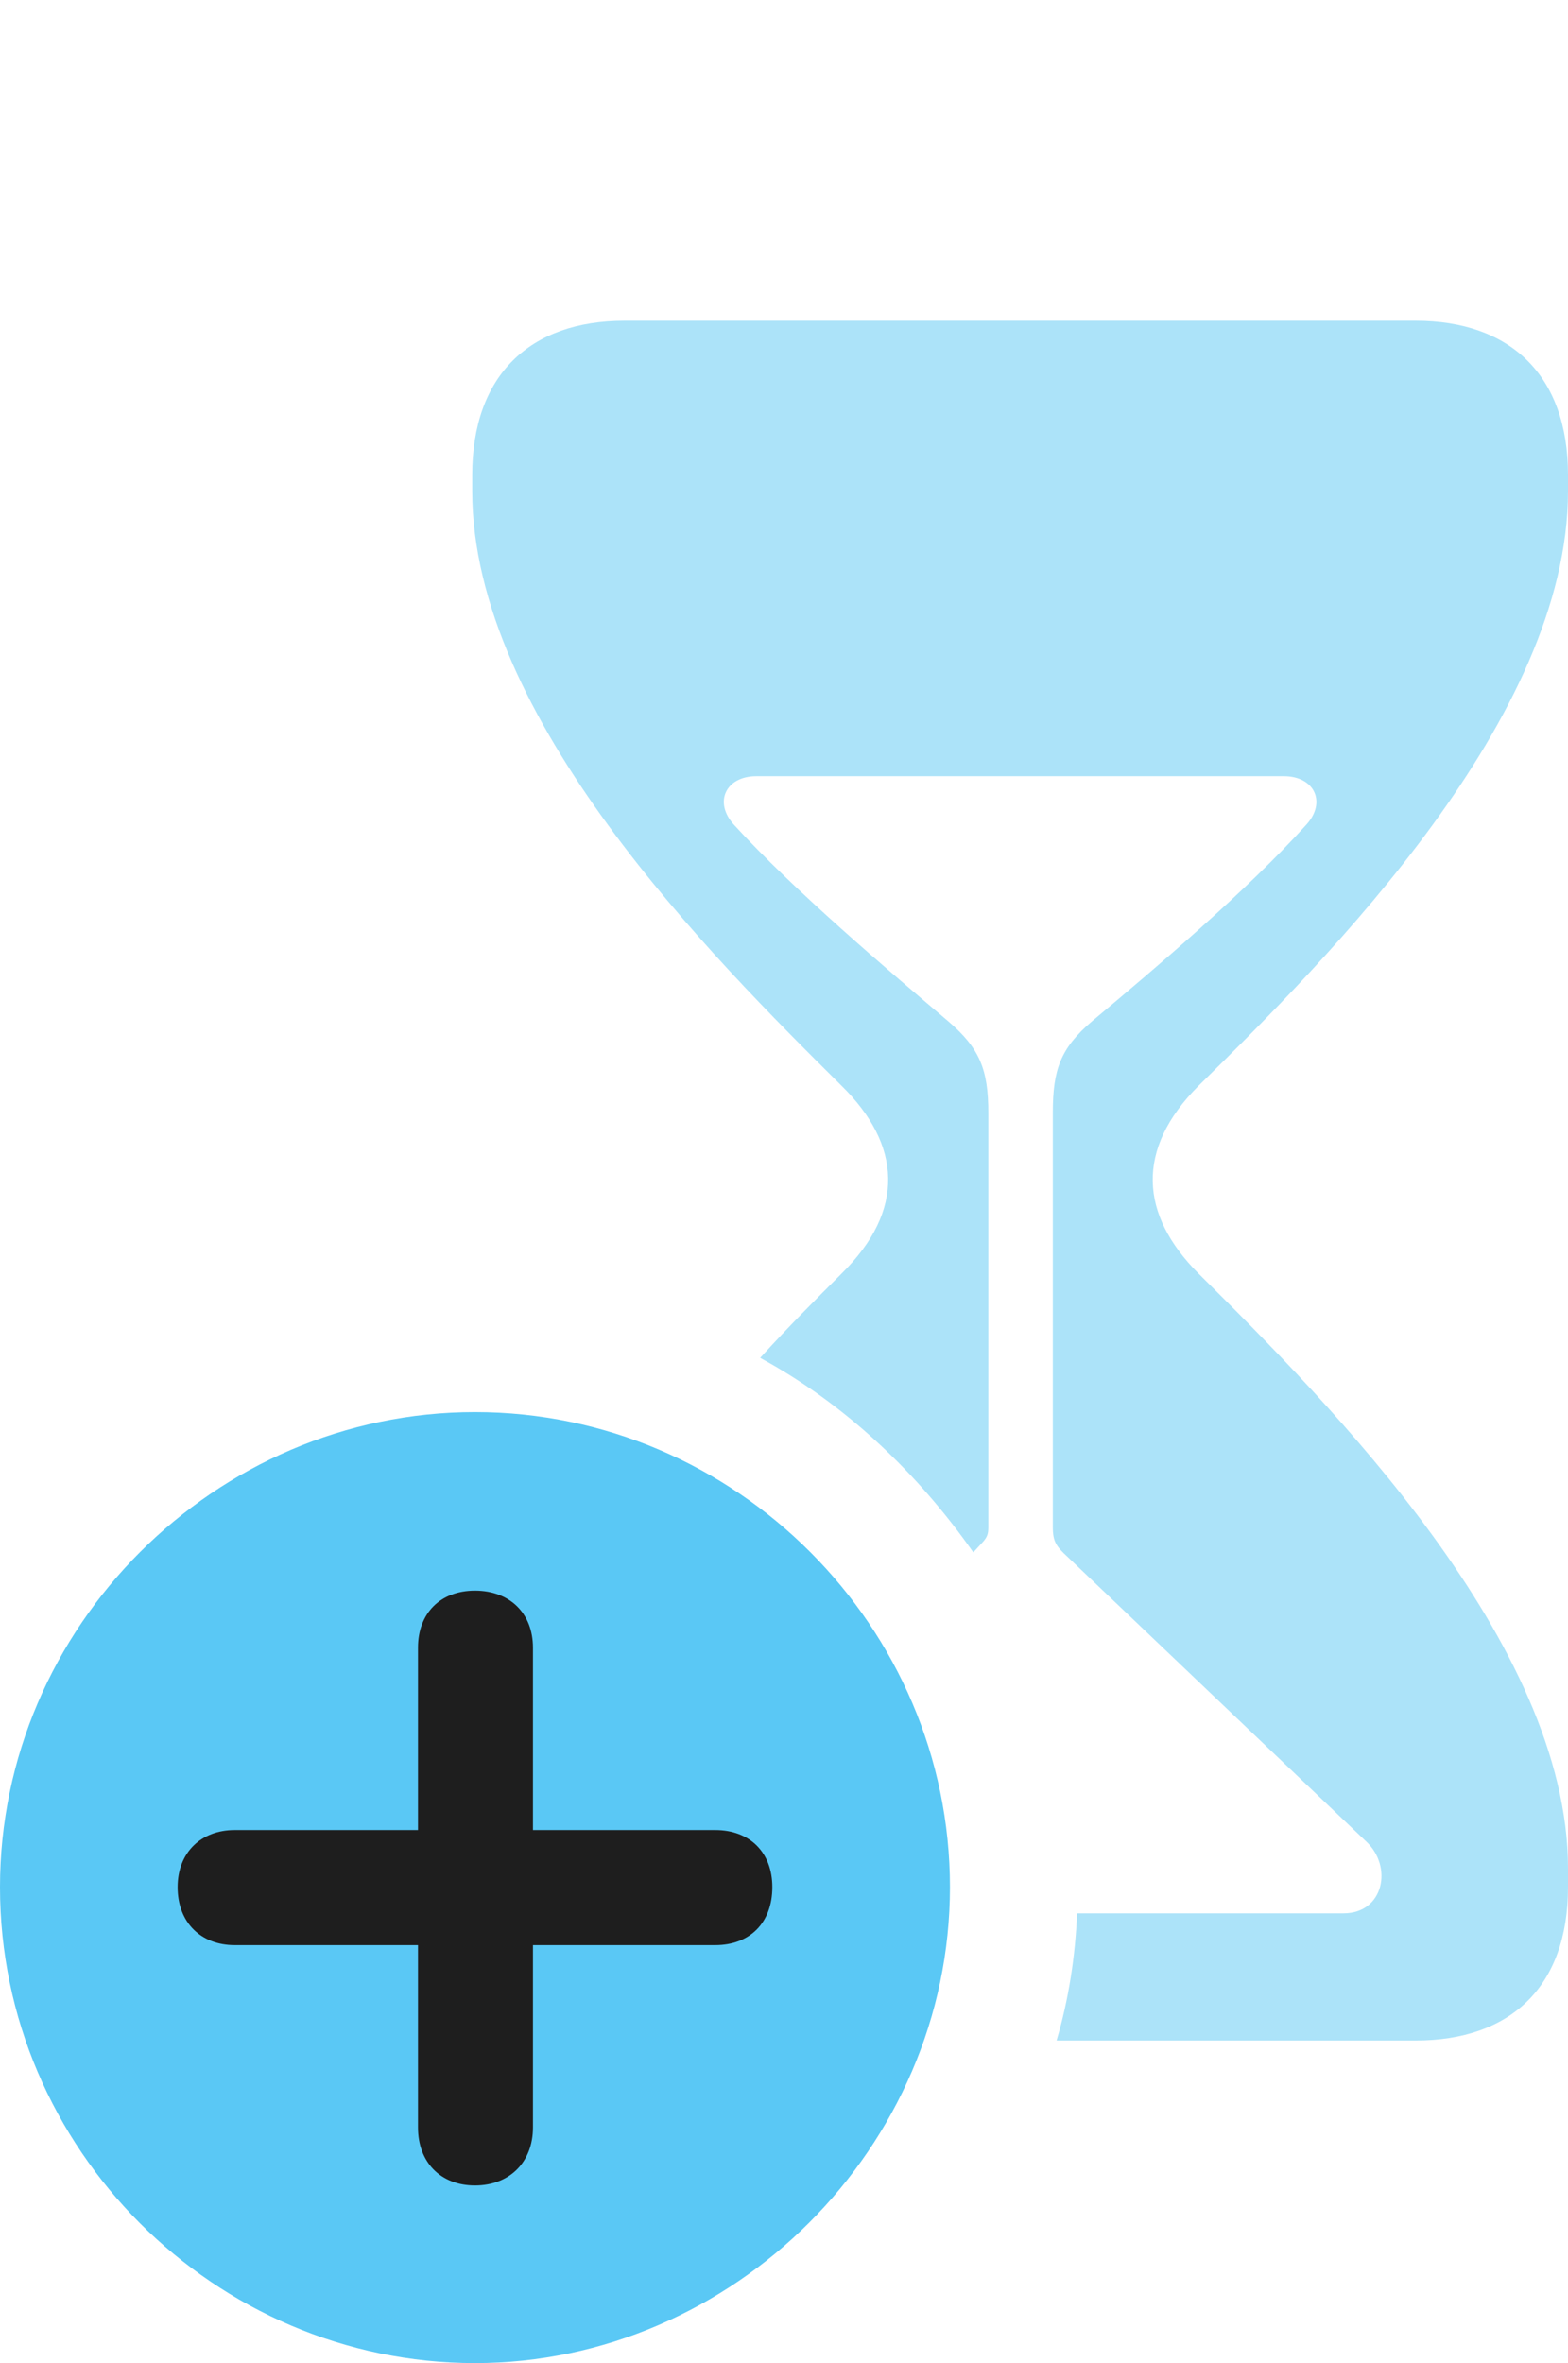 <?xml version="1.0" encoding="UTF-8"?>
<!--Generator: Apple Native CoreSVG 175.5-->
<!DOCTYPE svg
PUBLIC "-//W3C//DTD SVG 1.1//EN"
       "http://www.w3.org/Graphics/SVG/1.1/DTD/svg11.dtd">
<svg version="1.1" xmlns="http://www.w3.org/2000/svg" xmlns:xlink="http://www.w3.org/1999/xlink" width="20.471" height="30.847">
 <g>
  <rect height="30.847" opacity="0" width="20.471" x="0" y="0"/>
  <path d="M13.794 26.636L18.481 26.636C19.714 26.636 20.471 25.94 20.471 24.634L20.471 24.39C20.471 21.448 17.358 18.323 15.649 16.626C14.88 15.857 14.819 15.002 15.649 14.172C17.358 12.488 20.471 9.375 20.471 6.409L20.471 6.201C20.471 4.895 19.714 4.187 18.481 4.187L8.154 4.187C6.921 4.187 6.165 4.895 6.165 6.201L6.165 6.409C6.165 9.375 9.29 12.488 10.986 14.172C11.768 14.941 11.829 15.796 10.986 16.626C10.669 16.943 10.29 17.322 9.924 17.725C11.047 18.335 11.987 19.238 12.707 20.264L12.842 20.117C12.891 20.056 12.903 20.02 12.903 19.934L12.903 14.526C12.903 13.965 12.793 13.684 12.378 13.33C11.56 12.634 10.376 11.633 9.583 10.767C9.314 10.474 9.473 10.132 9.875 10.132L16.76 10.132C17.163 10.132 17.322 10.474 17.053 10.767C16.272 11.633 15.088 12.634 14.258 13.33C13.843 13.684 13.745 13.965 13.745 14.526L13.745 19.934C13.745 20.129 13.794 20.19 13.94 20.325L17.834 24.036C18.189 24.365 18.066 24.976 17.541 24.976L14.062 24.976C14.038 25.537 13.953 26.099 13.794 26.636Z" fill="#5ac8f5" fill-opacity="0.5"/>
  <path d="M6.201 30.847C9.57 30.847 12.402 28.027 12.402 24.634C12.402 21.24 9.607 18.433 6.201 18.433C2.808 18.433 0 21.24 0 24.634C0 28.052 2.808 30.847 6.201 30.847Z" fill="#5ac8f5"/>
  <path d="M6.201 28.528C5.75 28.528 5.457 28.223 5.457 27.771L5.457 25.391L3.064 25.391C2.625 25.391 2.319 25.098 2.319 24.634C2.319 24.182 2.625 23.889 3.064 23.889L5.457 23.889L5.457 21.509C5.457 21.057 5.75 20.764 6.201 20.764C6.653 20.764 6.958 21.057 6.958 21.509L6.958 23.889L9.338 23.889C9.79 23.889 10.083 24.182 10.083 24.634C10.083 25.098 9.79 25.391 9.338 25.391L6.958 25.391L6.958 27.771C6.958 28.223 6.653 28.528 6.201 28.528Z" fill="#1e1e1e"/>
 </g>
</svg>
